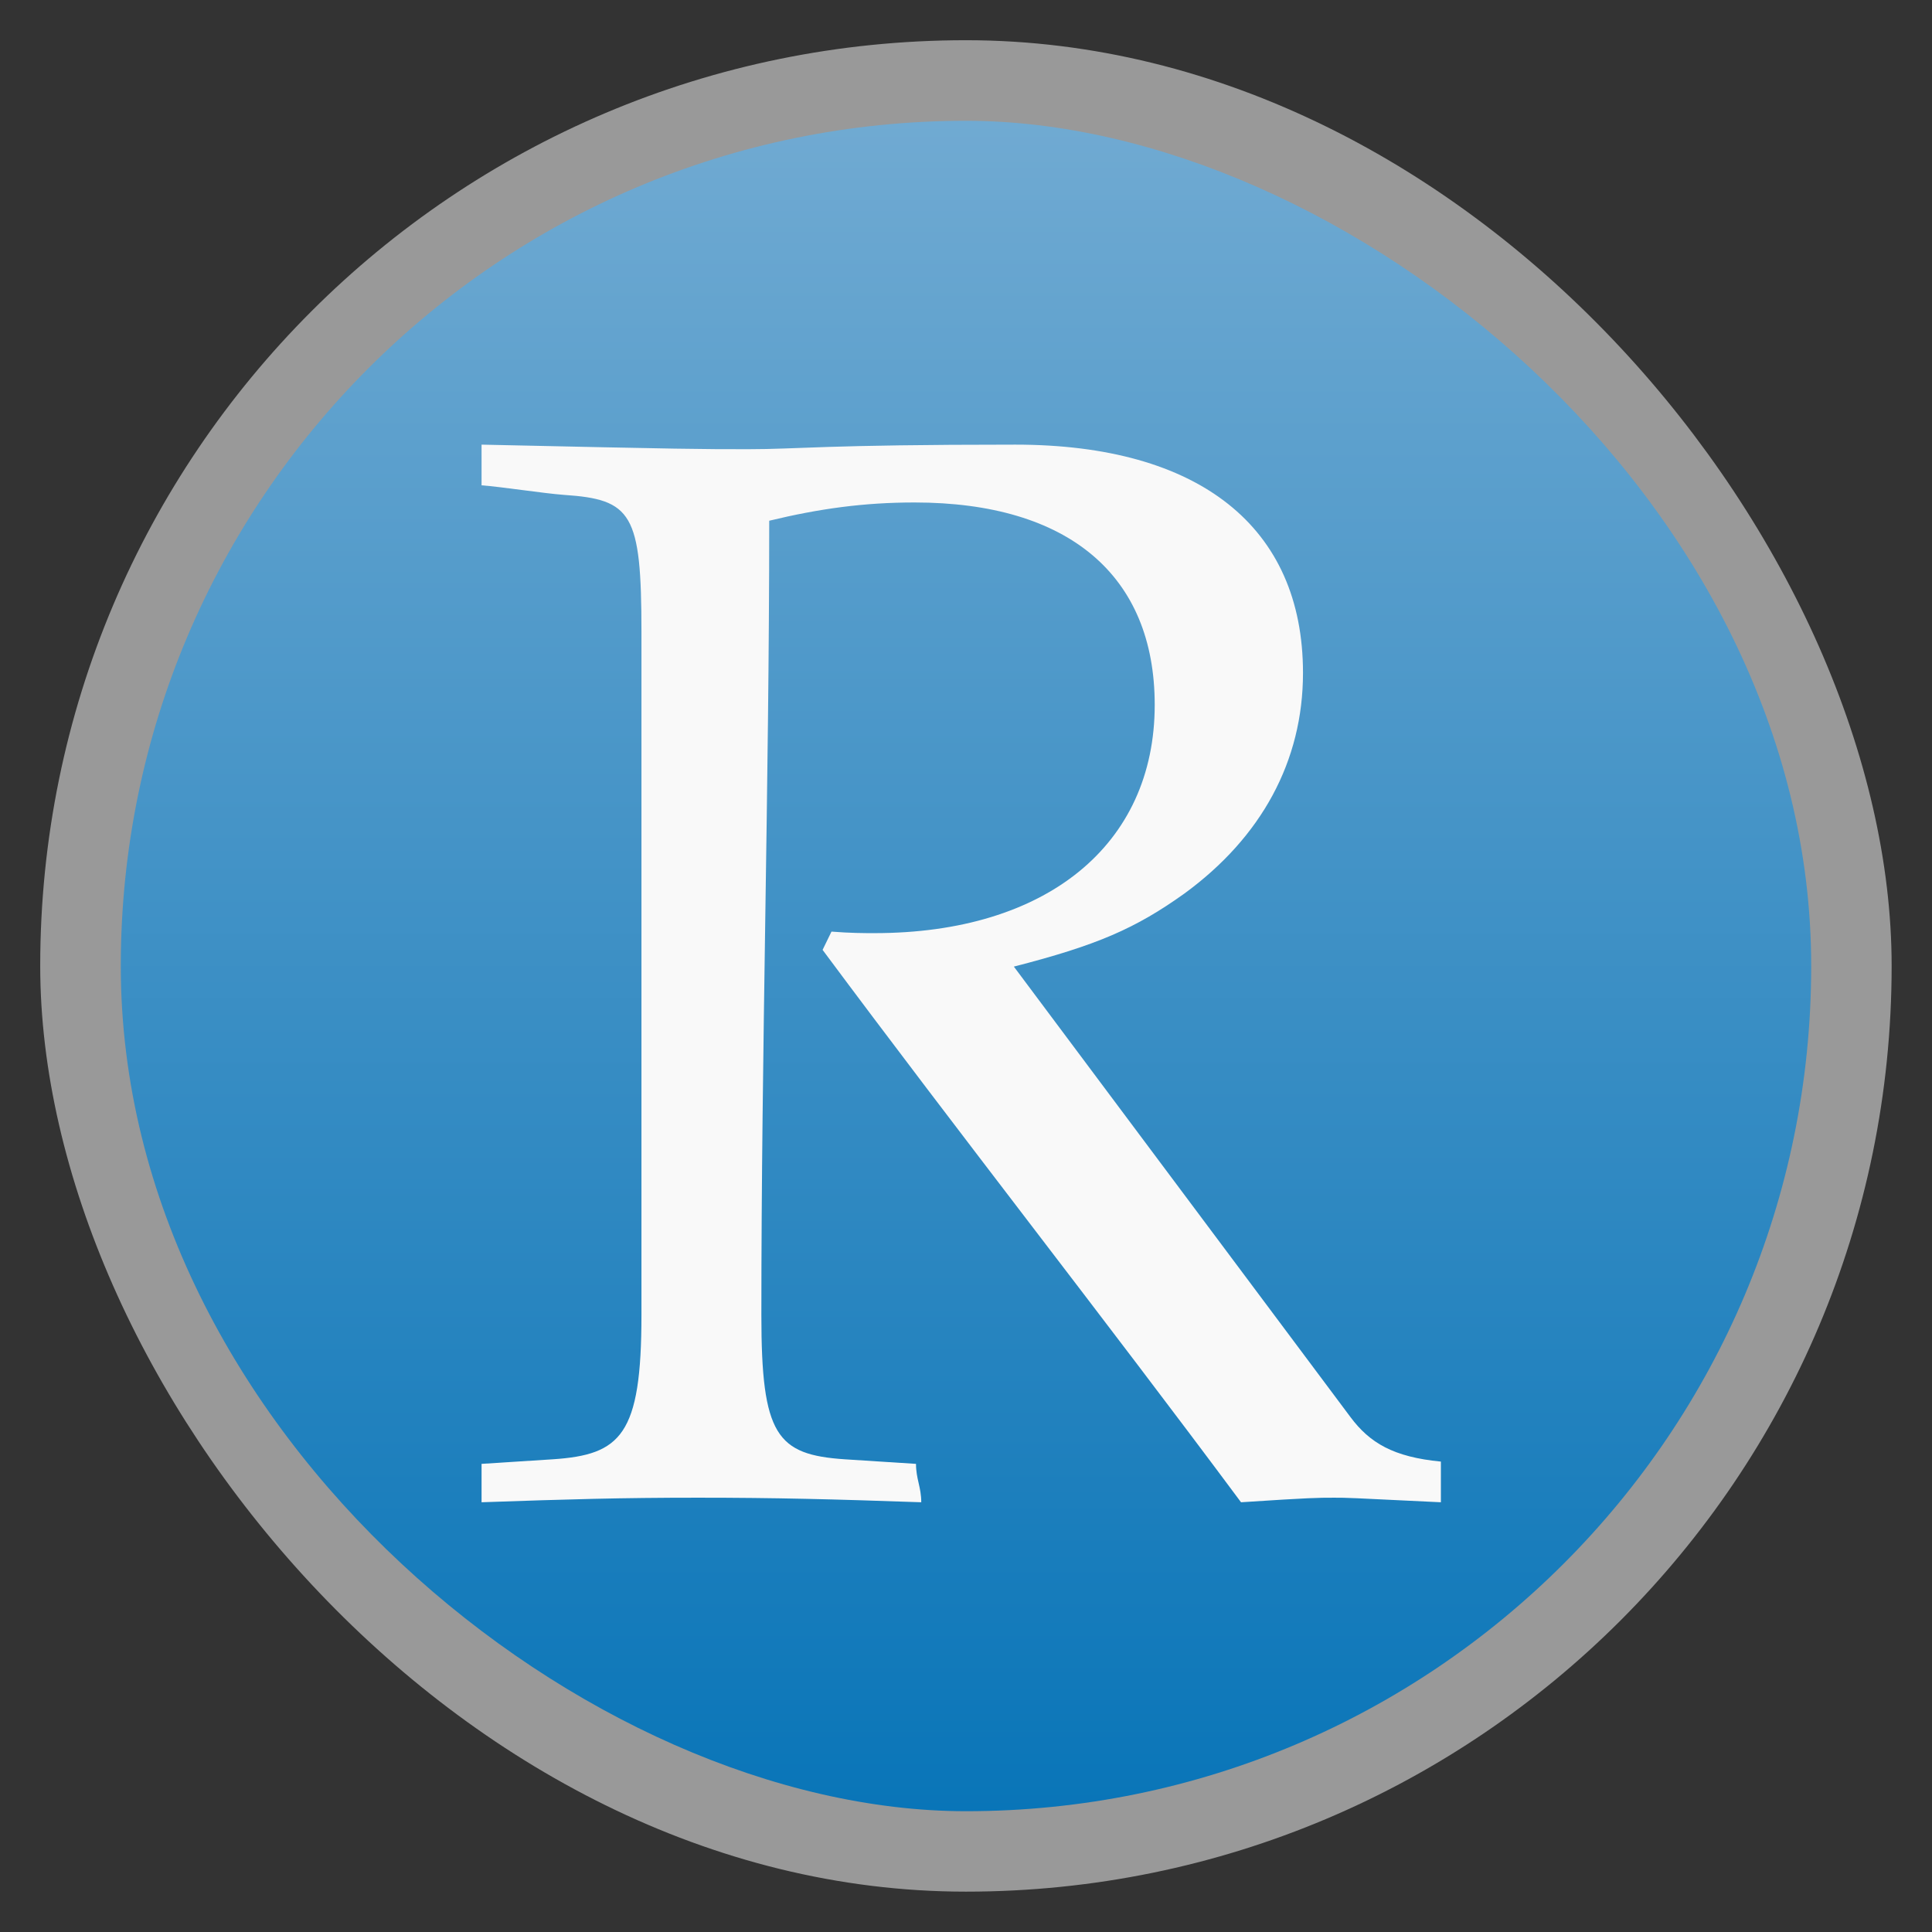 <svg xmlns="http://www.w3.org/2000/svg" xmlns:xlink="http://www.w3.org/1999/xlink" width="48" viewBox="0 0 13.547 13.547" height="48">
 <rect x="0" y="0" width="13.547" height="13.547" fill="#333333" stroke="none"/>
 <defs>
  <linearGradient id="0">
   <stop stop-color="#0975b8"/>
   <stop offset="1" stop-color="#70aad2"/>
  </linearGradient>
  <linearGradient xlink:href="#0" id="1" gradientUnits="userSpaceOnUse" gradientTransform="matrix(1,0,0,1,-13.547,-13.547)" x1="0.847" x2="12.7"/>
 </defs>
 <rect height="12.982" rx="6.491" y="0.282" x="0.282" width="12.982" opacity="0.5" fill="#ffffff" fill-rule="evenodd"/>
 <rect transform="matrix(0,-1,-1,0,0,0)" height="11.853" rx="5.926" y="-12.7" x="-12.7" width="11.853" fill="url(#1)" fill-rule="evenodd"/>
 <g transform="matrix(0.038,0,0,0.039,1.874,1.819)" fill="#f9f9f9">
  <path d="m 92.621,46.983 c 9.302,-2.189 17.51,-3.283 26.813,-3.283 28.454,0 44.323,13.133 44.323,36.389 0,25.171 -19.973,41.04 -51.71,41.04 -1.915,0 -4.378,0 -7.934,-0.274 -0.547,1.094 -1.094,2.189 -1.642,3.283 25.262,33.106 51.95,66.211 77.212,99.317 12.859,-0.821 14.17,-0.821 17.18,-0.821 2.462,0 2.462,0 19.699,0.821 0,-2.736 0,-4.578 0,-7.314 -8.755,-0.821 -13.133,-3.357 -16.69,-8.008 -20.702,-26.995 -41.405,-53.99 -62.107,-80.986 15.322,-3.83 22.435,-6.84 31.464,-13.133 14.227,-10.123 21.888,-23.803 21.888,-39.672 0,-26.266 -19.152,-41.04 -53.078,-41.04 -35.568,0 -39.946,0.821 -49.248,0.821 -9.029,0 -10.944,0 -49.248,-0.821 0,2.736 0,4.578 0,7.314 3.739,0.274 11.411,1.442 15.151,1.715 12.586,0.821 14.353,3.283 14.353,24.624 0,40.949 0,81.898 0,122.846 0,21.614 -3.785,25.108 -16.37,25.929 -4.378,0.274 -8.755,0.547 -13.133,0.821 0,2.736 0,4.167 0,6.903 16.142,-0.547 25.718,-0.821 39.946,-0.821 14.227,0 25.046,0.274 41.188,0.821 0,-2.736 -0.969,-4.167 -0.969,-6.903 -4.378,-0.274 -8.755,-0.547 -13.133,-0.821 -12.586,-0.821 -15.401,-4.314 -15.401,-25.929 0,-47.606 1.448,-95.213 1.448,-142.819"/>
 </g>
</svg>
